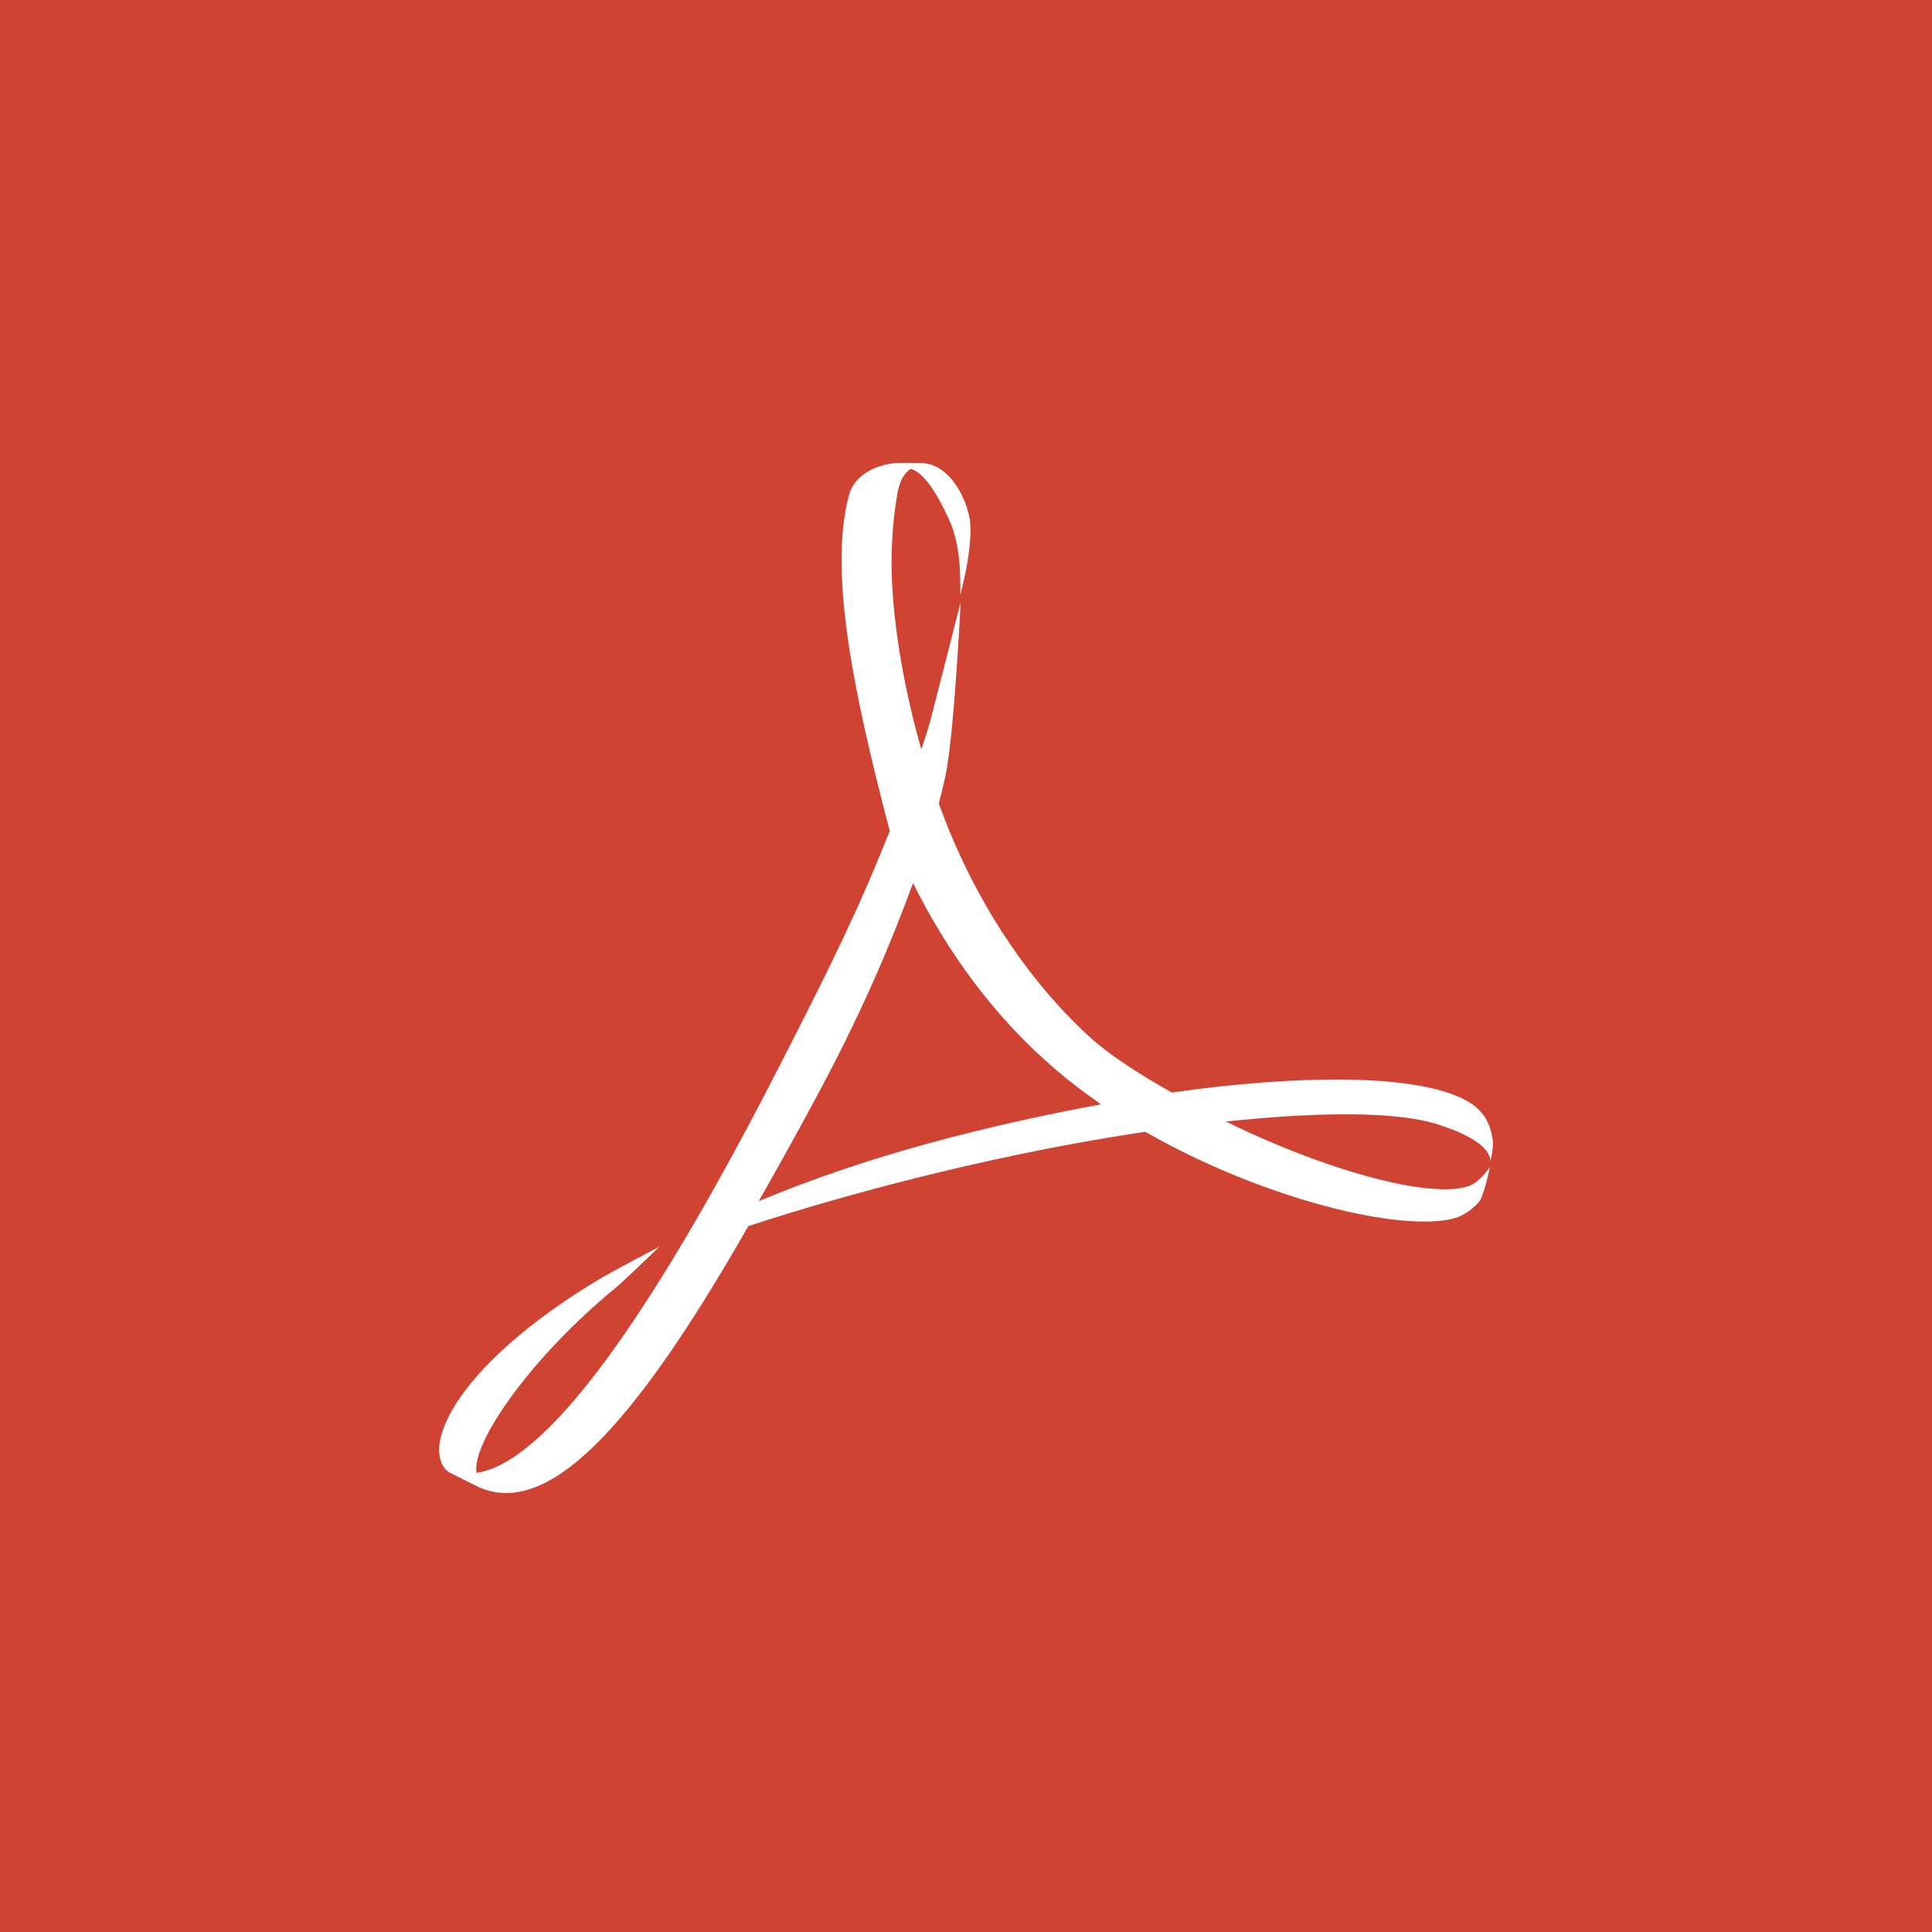 <?xml version="1.0" encoding="utf-8"?>
<!-- Generator: Adobe Illustrator 16.0.4, SVG Export Plug-In . SVG Version: 6.00 Build 0)  -->
<!DOCTYPE svg PUBLIC "-//W3C//DTD SVG 1.1 Tiny//EN" "http://www.w3.org/Graphics/SVG/1.1/DTD/svg11-tiny.dtd">
<svg version="1.1" baseProfile="tiny" id="Acrobat_Logo"
	 xmlns="http://www.w3.org/2000/svg" xmlns:xlink="http://www.w3.org/1999/xlink" x="0px" y="0px" width="22px" height="22px"
	 viewBox="0 0 22 22" overflow="inherit" xml:space="preserve">
<rect id="block" fill="#D04332" width="22" height="22"/>
<path id="acrobat_logo" fill="#FFFFFF" d="M8.888,12.116c0.365-0.716,0.781-1.523,1.113-2.333l0,0l0.131-0.32
	C9.698,7.812,9.438,6.486,9.67,5.629l0,0C9.733,5.406,9.992,5.27,10.269,5.27l0,0l0.168,0.002h0.031
	c0.379-0.006,0.558,0.476,0.578,0.664l0,0c0.034,0.312-0.111,0.84-0.111,0.84l0,0c0-0.213,0.008-0.558-0.126-0.855l0,0
	c-0.157-0.344-0.306-0.55-0.44-0.582l0,0c-0.068,0.045-0.134,0.139-0.156,0.319l0,0c-0.046,0.252-0.061,0.572-0.061,0.736l0,0
	c0,0.581,0.114,1.348,0.339,2.139l0,0c0.042-0.122,0.08-0.24,0.109-0.35l0,0c0.046-0.174,0.339-1.325,0.339-1.325l0,0
	c0,0-0.074,1.532-0.177,1.996l0,0c-0.022,0.098-0.046,0.195-0.072,0.294l0,0c0.371,1.036,0.968,1.96,1.681,2.626l0,0
	c0.281,0.263,0.636,0.474,0.972,0.667l0,0c0.733-0.105,1.409-0.154,1.973-0.148l0,0c0.747,0.01,1.296,0.121,1.519,0.34l0,0
	c0.108,0.105,0.152,0.234,0.166,0.379l0,0c0.004,0.056-0.023,0.188-0.032,0.221l0,0c0.009-0.04,0.009-0.236-0.592-0.428l0,0
	c-0.473-0.152-1.356-0.146-2.418-0.034l0,0c1.228,0.601,2.423,0.899,2.802,0.72l0,0c0.093-0.045,0.205-0.199,0.205-0.199l0,0
	c0,0-0.066,0.304-0.114,0.38l0,0c-0.062,0.082-0.182,0.172-0.295,0.202l0,0c-0.599,0.159-2.157-0.21-3.516-0.986l0,0
	c-1.517,0.224-3.184,0.637-4.52,1.074l0,0c-1.313,2.301-2.3,3.357-3.103,2.956l0,0l-0.295-0.148
	c-0.12-0.068-0.139-0.236-0.111-0.372l0,0c0.094-0.458,0.668-1.147,1.822-1.837l0,0c0.124-0.075,0.677-0.367,0.677-0.367l0,0
	c0,0-0.41,0.396-0.505,0.474l0,0c-0.921,0.755-1.601,1.704-1.583,2.072l0,0l0.003,0.032C6.208,16.659,7.38,15.066,8.888,12.116
	 M9.366,12.361c-0.252,0.475-0.498,0.914-0.726,1.317l0,0c1.257-0.526,2.61-0.864,3.898-1.103l0,0
	c-0.173-0.12-0.341-0.246-0.499-0.381l0,0c-0.709-0.6-1.25-1.35-1.642-2.138l0,0C10.149,10.727,9.854,11.439,9.366,12.361"/>
</svg>
